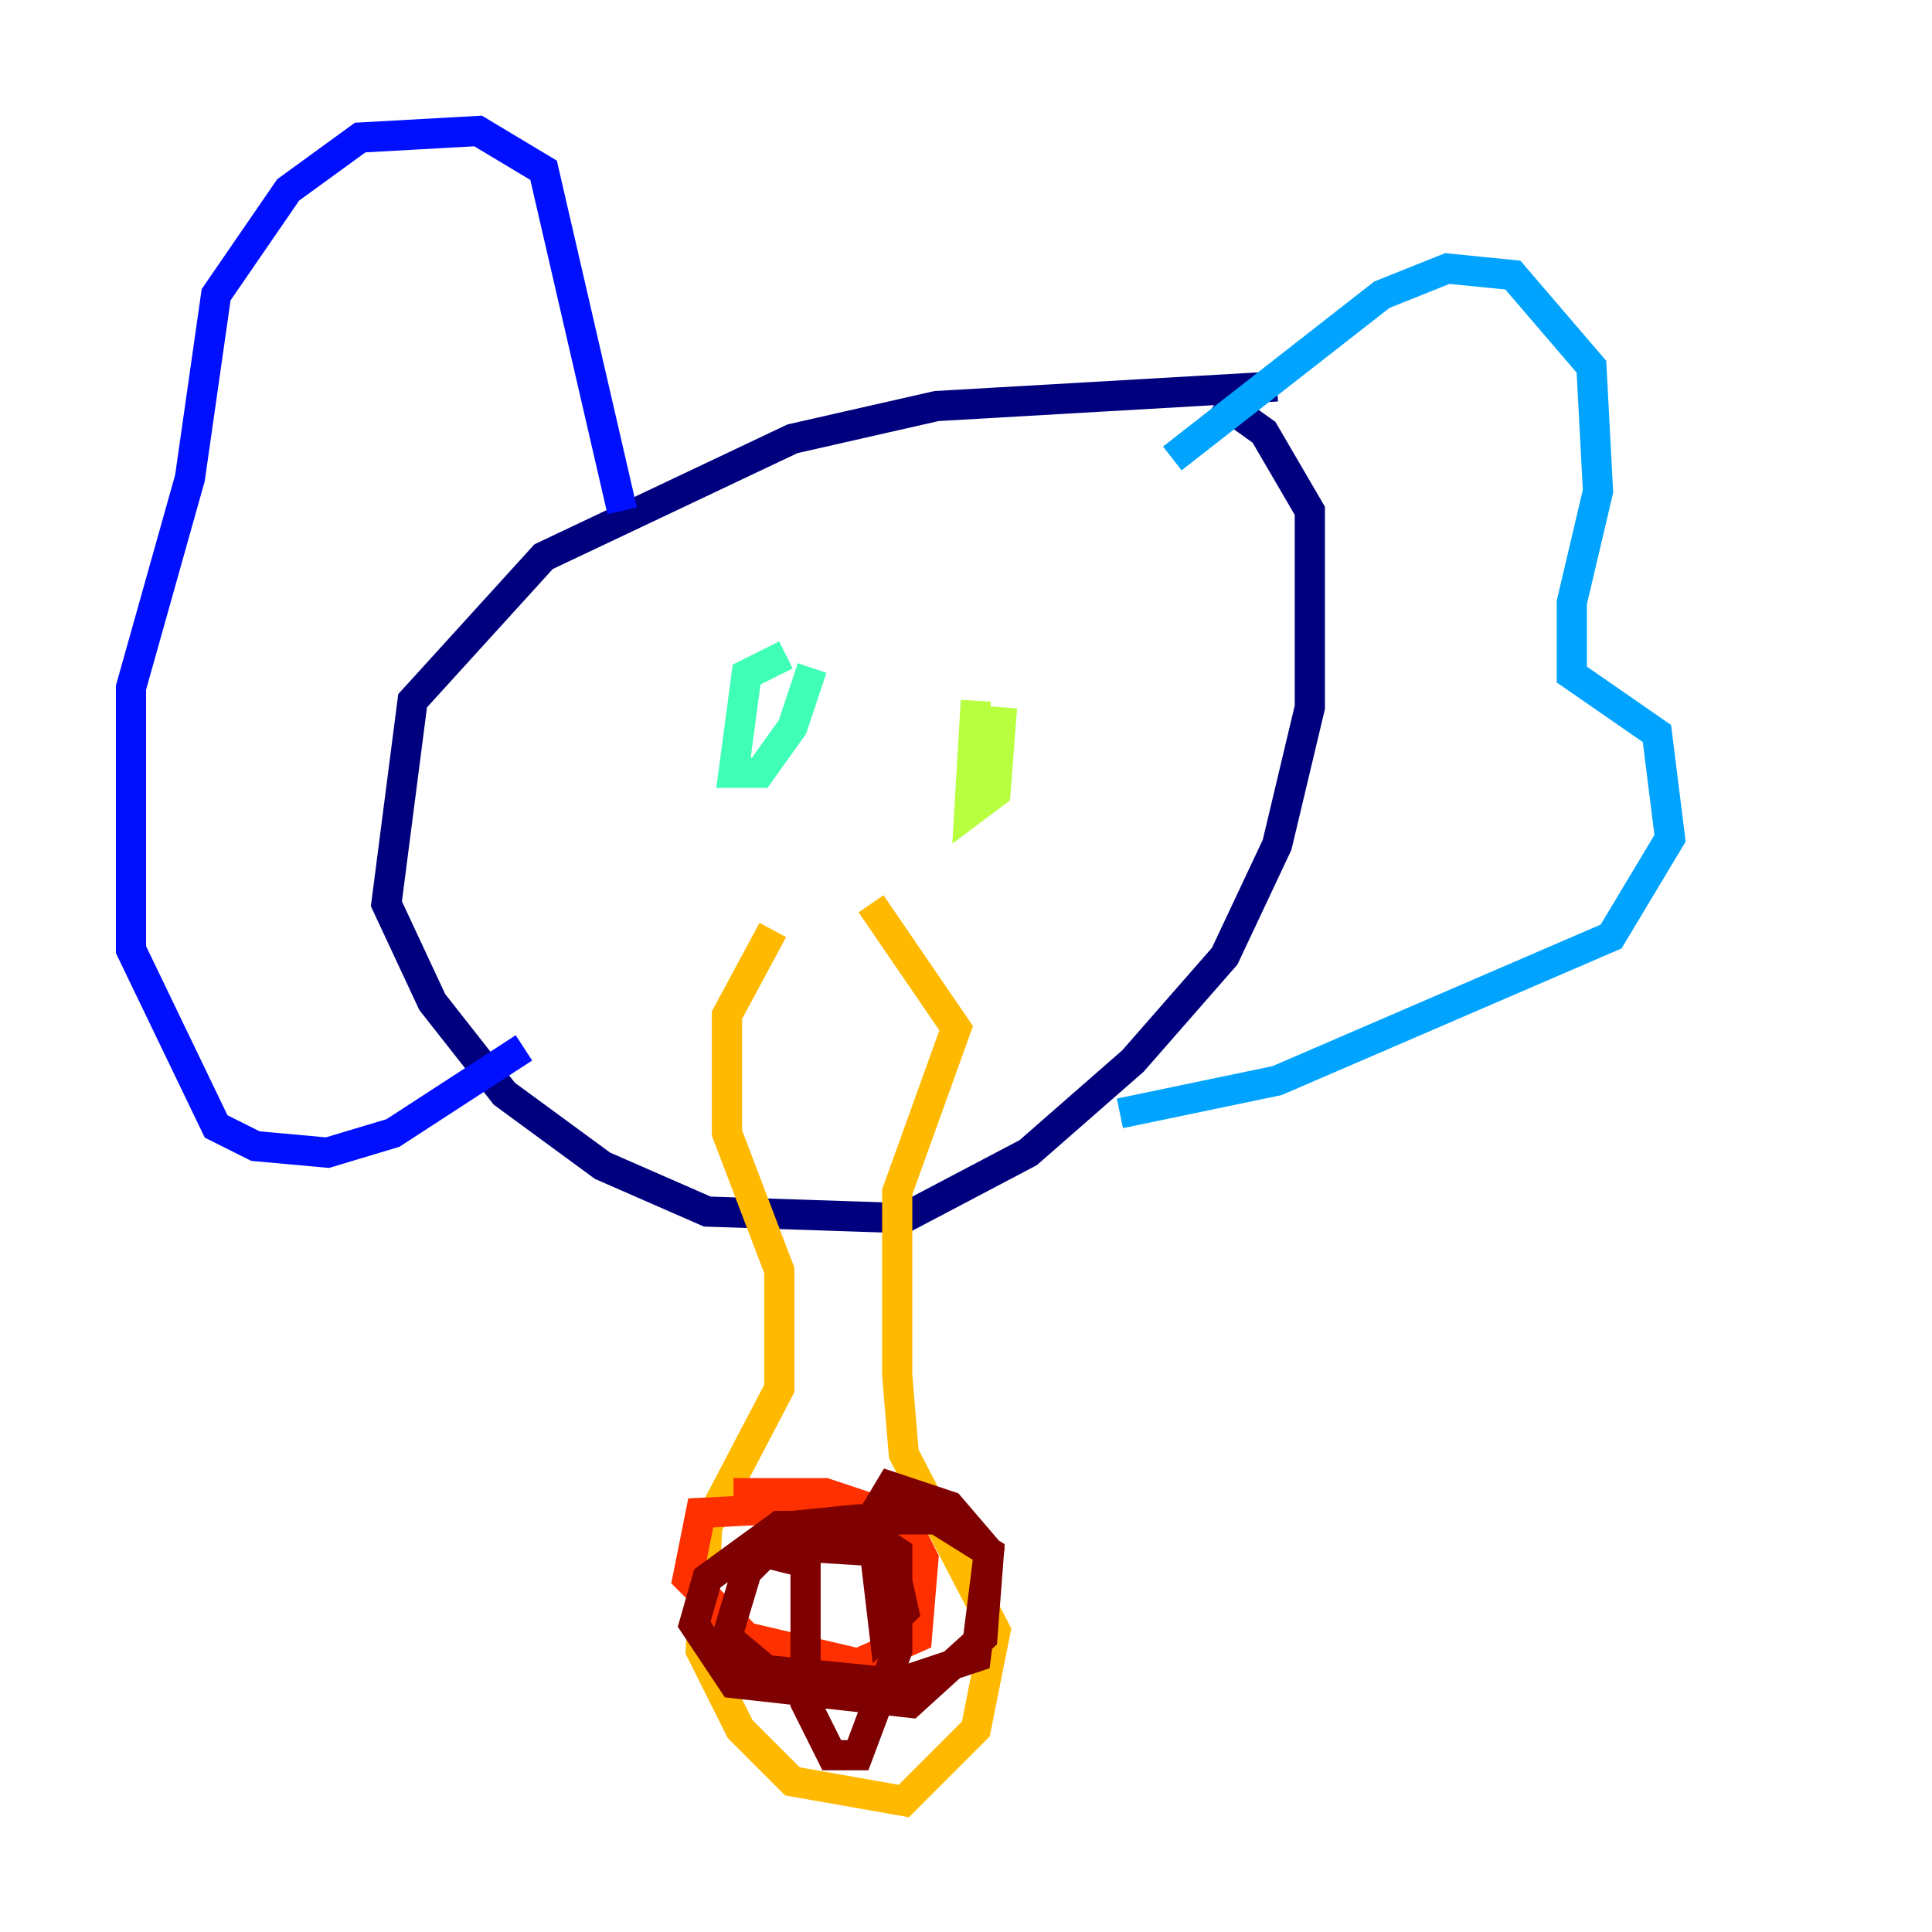 <?xml version="1.0" encoding="utf-8" ?>
<svg baseProfile="tiny" height="128" version="1.2" viewBox="0,0,128,128" width="128" xmlns="http://www.w3.org/2000/svg" xmlns:ev="http://www.w3.org/2001/xml-events" xmlns:xlink="http://www.w3.org/1999/xlink"><defs /><polyline fill="none" points="84.61,25.6 62.047,26.902 52.502,29.071 36.014,36.881 27.336,46.427 25.6,59.878 28.637,66.386 33.41,72.461 39.919,77.234 46.861,80.271 59.878,80.705 68.122,76.366 75.064,70.291 81.139,63.349 84.61,55.973 86.78,46.861 86.78,33.844 83.742,28.637 80.705,26.468" stroke="#00007f" stroke-width="2" /><polyline fill="none" points="41.22,33.844 36.014,11.281 31.675,8.678 23.864,9.112 19.091,12.583 14.319,19.525 12.583,31.675 8.678,45.559 8.678,62.915 14.319,74.63 16.922,75.932 21.695,76.366 26.034,75.064 34.712,69.424" stroke="#0010ff" stroke-width="2" /><polyline fill="none" points="77.668,30.373 91.552,19.525 95.891,17.79 100.231,18.224 105.437,24.298 105.871,32.542 104.136,39.919 104.136,44.691 109.776,48.597 110.644,55.539 106.739,62.047 84.61,71.593 74.197,73.763" stroke="#00a4ff" stroke-width="2" /><polyline fill="none" points="52.068,43.39 49.464,44.691 48.597,51.2 50.332,51.2 52.502,48.163 53.803,44.258" stroke="#3fffb7" stroke-width="2" /><polyline fill="none" points="64.651,46.427 64.217,53.803 65.953,52.502 66.386,46.861" stroke="#b7ff3f" stroke-width="2" /><polyline fill="none" points="51.2,61.614 48.163,67.254 48.163,75.064 51.634,84.176 51.634,91.986 46.861,101.098 46.427,109.342 49.031,114.549 52.502,118.02 59.878,119.322 64.651,114.549 65.953,108.041 59.878,96.325 59.444,91.119 59.444,78.969 63.349,68.122 57.709,59.878" stroke="#ffb900" stroke-width="2" /><polyline fill="none" points="55.105,99.797 46.427,100.231 45.559,104.57 49.464,108.475 56.841,110.21 60.746,108.475 61.18,103.268 59.878,100.664 54.671,98.929 48.597,98.929" stroke="#ff3000" stroke-width="2" /><polyline fill="none" points="56.841,100.664 53.37,102.4 53.37,112.814 55.105,116.285 56.841,116.285 59.444,109.342 59.444,102.834 56.841,101.098 51.634,101.098 46.861,104.57 45.993,107.607 48.597,111.512 60.312,112.814 65.085,108.475 65.519,102.834 62.047,100.664 56.841,100.664 52.502,101.098 49.464,104.136 48.163,108.475 50.766,110.644 59.444,111.512 64.651,109.776 65.519,102.834 62.915,99.797 59.01,98.495 57.709,100.664 58.576,108.041 59.878,106.739 59.01,102.834 52.068,102.4 51.634,104.136" stroke="#7f0000" stroke-width="2" /></svg>